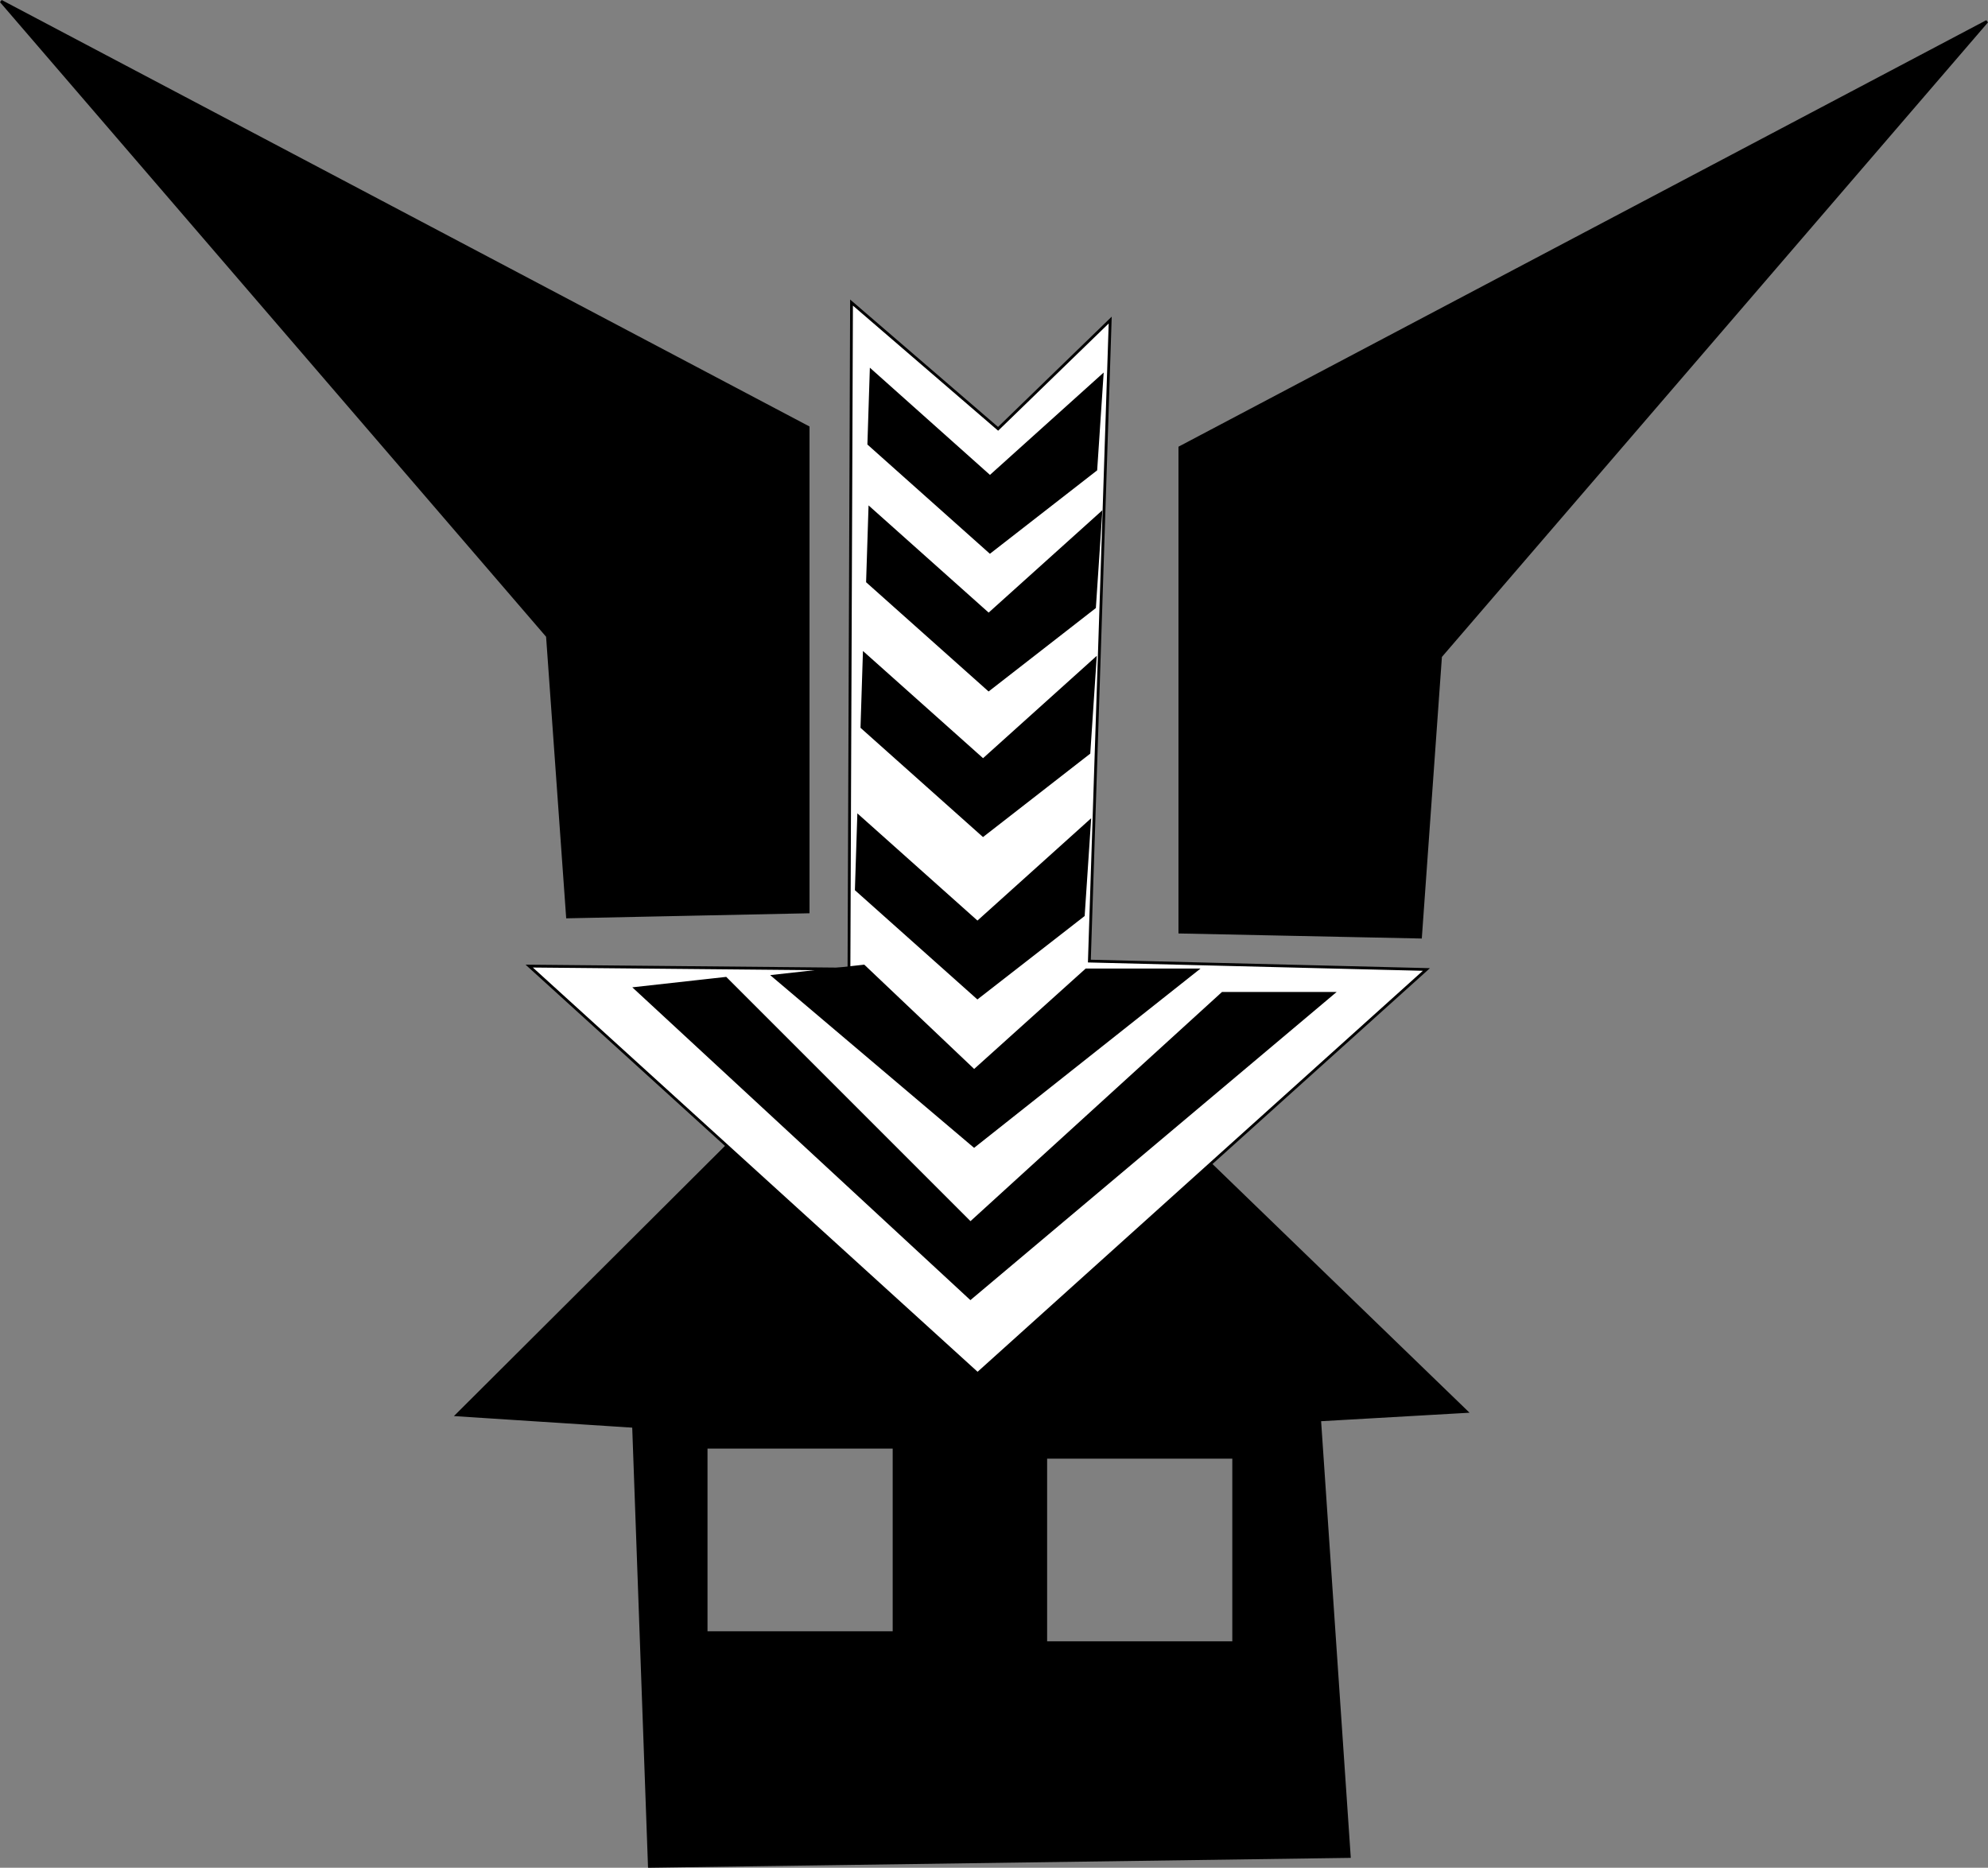 <?xml version="1.0" encoding="UTF-8" standalone="no"?>
<!-- Created with Inkscape (http://www.inkscape.org/) -->

<svg
   xmlns:dc="http://purl.org/dc/elements/1.1/"
   xmlns:cc="http://creativecommons.org/ns#"
   xmlns:rdf="http://www.w3.org/1999/02/22-rdf-syntax-ns#"
   xmlns:svg="http://www.w3.org/2000/svg"
   xmlns="http://www.w3.org/2000/svg"
   xmlns:sodipodi="http://sodipodi.sourceforge.net/DTD/sodipodi-0.dtd"
   xmlns:inkscape="http://www.inkscape.org/namespaces/inkscape"
   width="200.407mm"
   height="188.278mm"
   viewBox="0 0 710.105 667.128"
   id="svg2"
   version="1.1"
   inkscape:version="0.91 r"
   sodipodi:docname="Logo.svg">
  <rect x="0" y="0" width="710.105" height="667.128" fill="#808080" stroke="none"/>
  <defs
     id="defs4" />
  <sodipodi:namedview
     id="base"
     pagecolor="#ffffff"
     bordercolor="#666666"
     borderopacity="1.0"
     inkscape:pageopacity="0.0"
     inkscape:pageshadow="2"
     inkscape:zoom="0.63382473"
     inkscape:cx="157.72105"
     inkscape:cy="249.40648"
     inkscape:document-units="px"
     inkscape:current-layer="layer1"
     showgrid="false"
     inkscape:window-width="1600"
     inkscape:window-height="848"
     inkscape:window-x="0"
     inkscape:window-y="0"
     inkscape:window-maximized="1"
     fit-margin-top="0"
     fit-margin-left="0"
     fit-margin-right="0"
     fit-margin-bottom="0" />
  <g
     inkscape:label="Layer 1"
     inkscape:groupmode="layer"
     id="layer1"
     transform="translate(27.507,-132.573)">
    <path
       style="color:#000000;clip-rule:nonzero;display:inline;overflow:visible;visibility:visible;opacity:1;isolation:auto;mix-blend-mode:normal;color-interpolation:sRGB;color-interpolation-filters:linearRGB;solid-color:#000000;solid-opacity:1;fill:#000000;fill-opacity:1;fill-rule:nonzero;stroke:#000000;stroke-width:1;stroke-miterlimit:4;stroke-dasharray:none;stroke-opacity:1;color-rendering:auto;image-rendering:auto;shape-rendering:auto;text-rendering:auto;enable-background:accumulate"
       d="M 341.434 327.795 L 163.275 505.371 L 226.311 509.459 L 231.957 666.621 L 481.961 663.1 L 471.363 507.16 L 523.746 504.162 L 341.434 327.795 z M 252.219 516.92 L 319.363 516.92 L 319.363 583.17 L 252.219 583.17 L 252.219 516.92 z M 373.527 520.5 L 440.672 520.5 L 440.672 586.75 L 373.527 586.75 L 373.527 520.5 z "
       transform="translate(-27.507,132.573)"
       id="rect4136-3" />
    <path
       style="color:#000000;clip-rule:nonzero;display:inline;overflow:visible;visibility:visible;opacity:1;isolation:auto;mix-blend-mode:normal;color-interpolation:sRGB;color-interpolation-filters:linearRGB;solid-color:#000000;solid-opacity:1;fill:#ffffff;fill-opacity:1;fill-rule:nonzero;stroke:#000000;stroke-width:1;stroke-miterlimit:4;stroke-dasharray:none;stroke-opacity:1;color-rendering:auto;image-rendering:auto;shape-rendering:auto;text-rendering:auto;enable-background:accumulate"
       d="m 161.524,477.644 114.216,1.074 0.914,-238.072 52.354,45.093 40.046,-38.845 -7.443,228.959 120.385,2.999 -160.313,144.368 z"
       id="rect4136"
       inkscape:connector-curvature="0"
       sodipodi:nodetypes="ccccccccc" />
    <path
       style="color:#000000;clip-rule:nonzero;display:inline;overflow:visible;visibility:visible;opacity:1;isolation:auto;mix-blend-mode:normal;color-interpolation:sRGB;color-interpolation-filters:linearRGB;solid-color:#000000;solid-opacity:1;fill:#000000;fill-opacity:1;fill-rule:nonzero;stroke:#000000;stroke-width:1;stroke-miterlimit:4;stroke-dasharray:none;stroke-opacity:1;color-rendering:auto;image-rendering:auto;shape-rendering:auto;text-rendering:auto;enable-background:accumulate"
       d="m -27.128,133.015 288.276,152.195 0,173.073 -85.946,1.791 -7.162,-100.27 z"
       id="rect4172"
       inkscape:connector-curvature="0"
       sodipodi:nodetypes="cccccc" />
    <path
       style="color:#000000;clip-rule:nonzero;display:inline;overflow:visible;visibility:visible;opacity:1;isolation:auto;mix-blend-mode:normal;color-interpolation:sRGB;color-interpolation-filters:linearRGB;solid-color:#000000;solid-opacity:1;fill:#000000;fill-opacity:1;fill-rule:nonzero;stroke:#000000;stroke-width:1;stroke-miterlimit:4;stroke-dasharray:none;stroke-opacity:1;color-rendering:auto;image-rendering:auto;shape-rendering:auto;text-rendering:auto;enable-background:accumulate"
       d="M 682.219,140.229 393.943,292.424 l 0,173.073 85.946,1.791 7.162,-100.27 z"
       id="rect4172-7"
       inkscape:connector-curvature="0"
       sodipodi:nodetypes="cccccc" />
    <path
       style="fill:#000000;fill-opacity:1;fill-rule:evenodd;stroke:#000000;stroke-width:1px;stroke-linecap:butt;stroke-linejoin:miter;stroke-opacity:1"
       d="m 199.492,485.601 119.641,110.689 129.432,-108.898 -39.392,0 -90.04,82.04 -87.412,-87.412 z"
       id="path4190"
       inkscape:connector-curvature="0"
       sodipodi:nodetypes="ccccccc" />
    <path
       style="fill:#000000;fill-opacity:1;fill-rule:evenodd;stroke:#000000;stroke-width:1px;stroke-linecap:butt;stroke-linejoin:miter;stroke-opacity:1"
       d="m 248.807,481.232 71.641,60.689 79.432,-62.898 -39.392,0 -40.04,36.04 -39.412,-37.412 z"
       id="path4190-5"
       inkscape:connector-curvature="0"
       sodipodi:nodetypes="ccccccc" />
    <path
       style="fill:#000000;fill-opacity:1;fill-rule:evenodd;stroke:#000000;stroke-width:1px;stroke-linecap:butt;stroke-linejoin:miter;stroke-opacity:1"
       d="m 278.366,450.313 43.272,38.598 37.808,-29.413 2.232,-33.485 -40.04,36.04 -42.435,-37.877 z"
       id="path4190-5-3"
       inkscape:connector-curvature="0"
       sodipodi:nodetypes="ccccccc" />
    <path
       style="fill:#000000;fill-opacity:1;fill-rule:evenodd;stroke:#000000;stroke-width:1px;stroke-linecap:butt;stroke-linejoin:miter;stroke-opacity:1"
       d="m 280.366,392.313 43.272,38.598 37.808,-29.413 2.232,-33.485 -40.04,36.04 -42.435,-37.877 z"
       id="path4190-5-3-5"
       inkscape:connector-curvature="0"
       sodipodi:nodetypes="ccccccc" />
    <path
       style="fill:#000000;fill-opacity:1;fill-rule:evenodd;stroke:#000000;stroke-width:1px;stroke-linecap:butt;stroke-linejoin:miter;stroke-opacity:1"
       d="m 282.366,340.313 43.272,38.598 37.808,-29.413 2.232,-33.485 -40.04,36.04 -42.435,-37.877 z"
       id="path4190-5-3-5-6"
       inkscape:connector-curvature="0"
       sodipodi:nodetypes="ccccccc" />
    <path
       style="fill:#000000;fill-opacity:1;fill-rule:evenodd;stroke:#000000;stroke-width:1px;stroke-linecap:butt;stroke-linejoin:miter;stroke-opacity:1"
       d="m 282.832,291.128 43.272,38.598 37.808,-29.413 2.232,-33.485 -40.04,36.04 -42.435,-37.877 z"
       id="path4190-5-3-5-6-2"
       inkscape:connector-curvature="0"
       sodipodi:nodetypes="ccccccc" />
  </g>
</svg>
